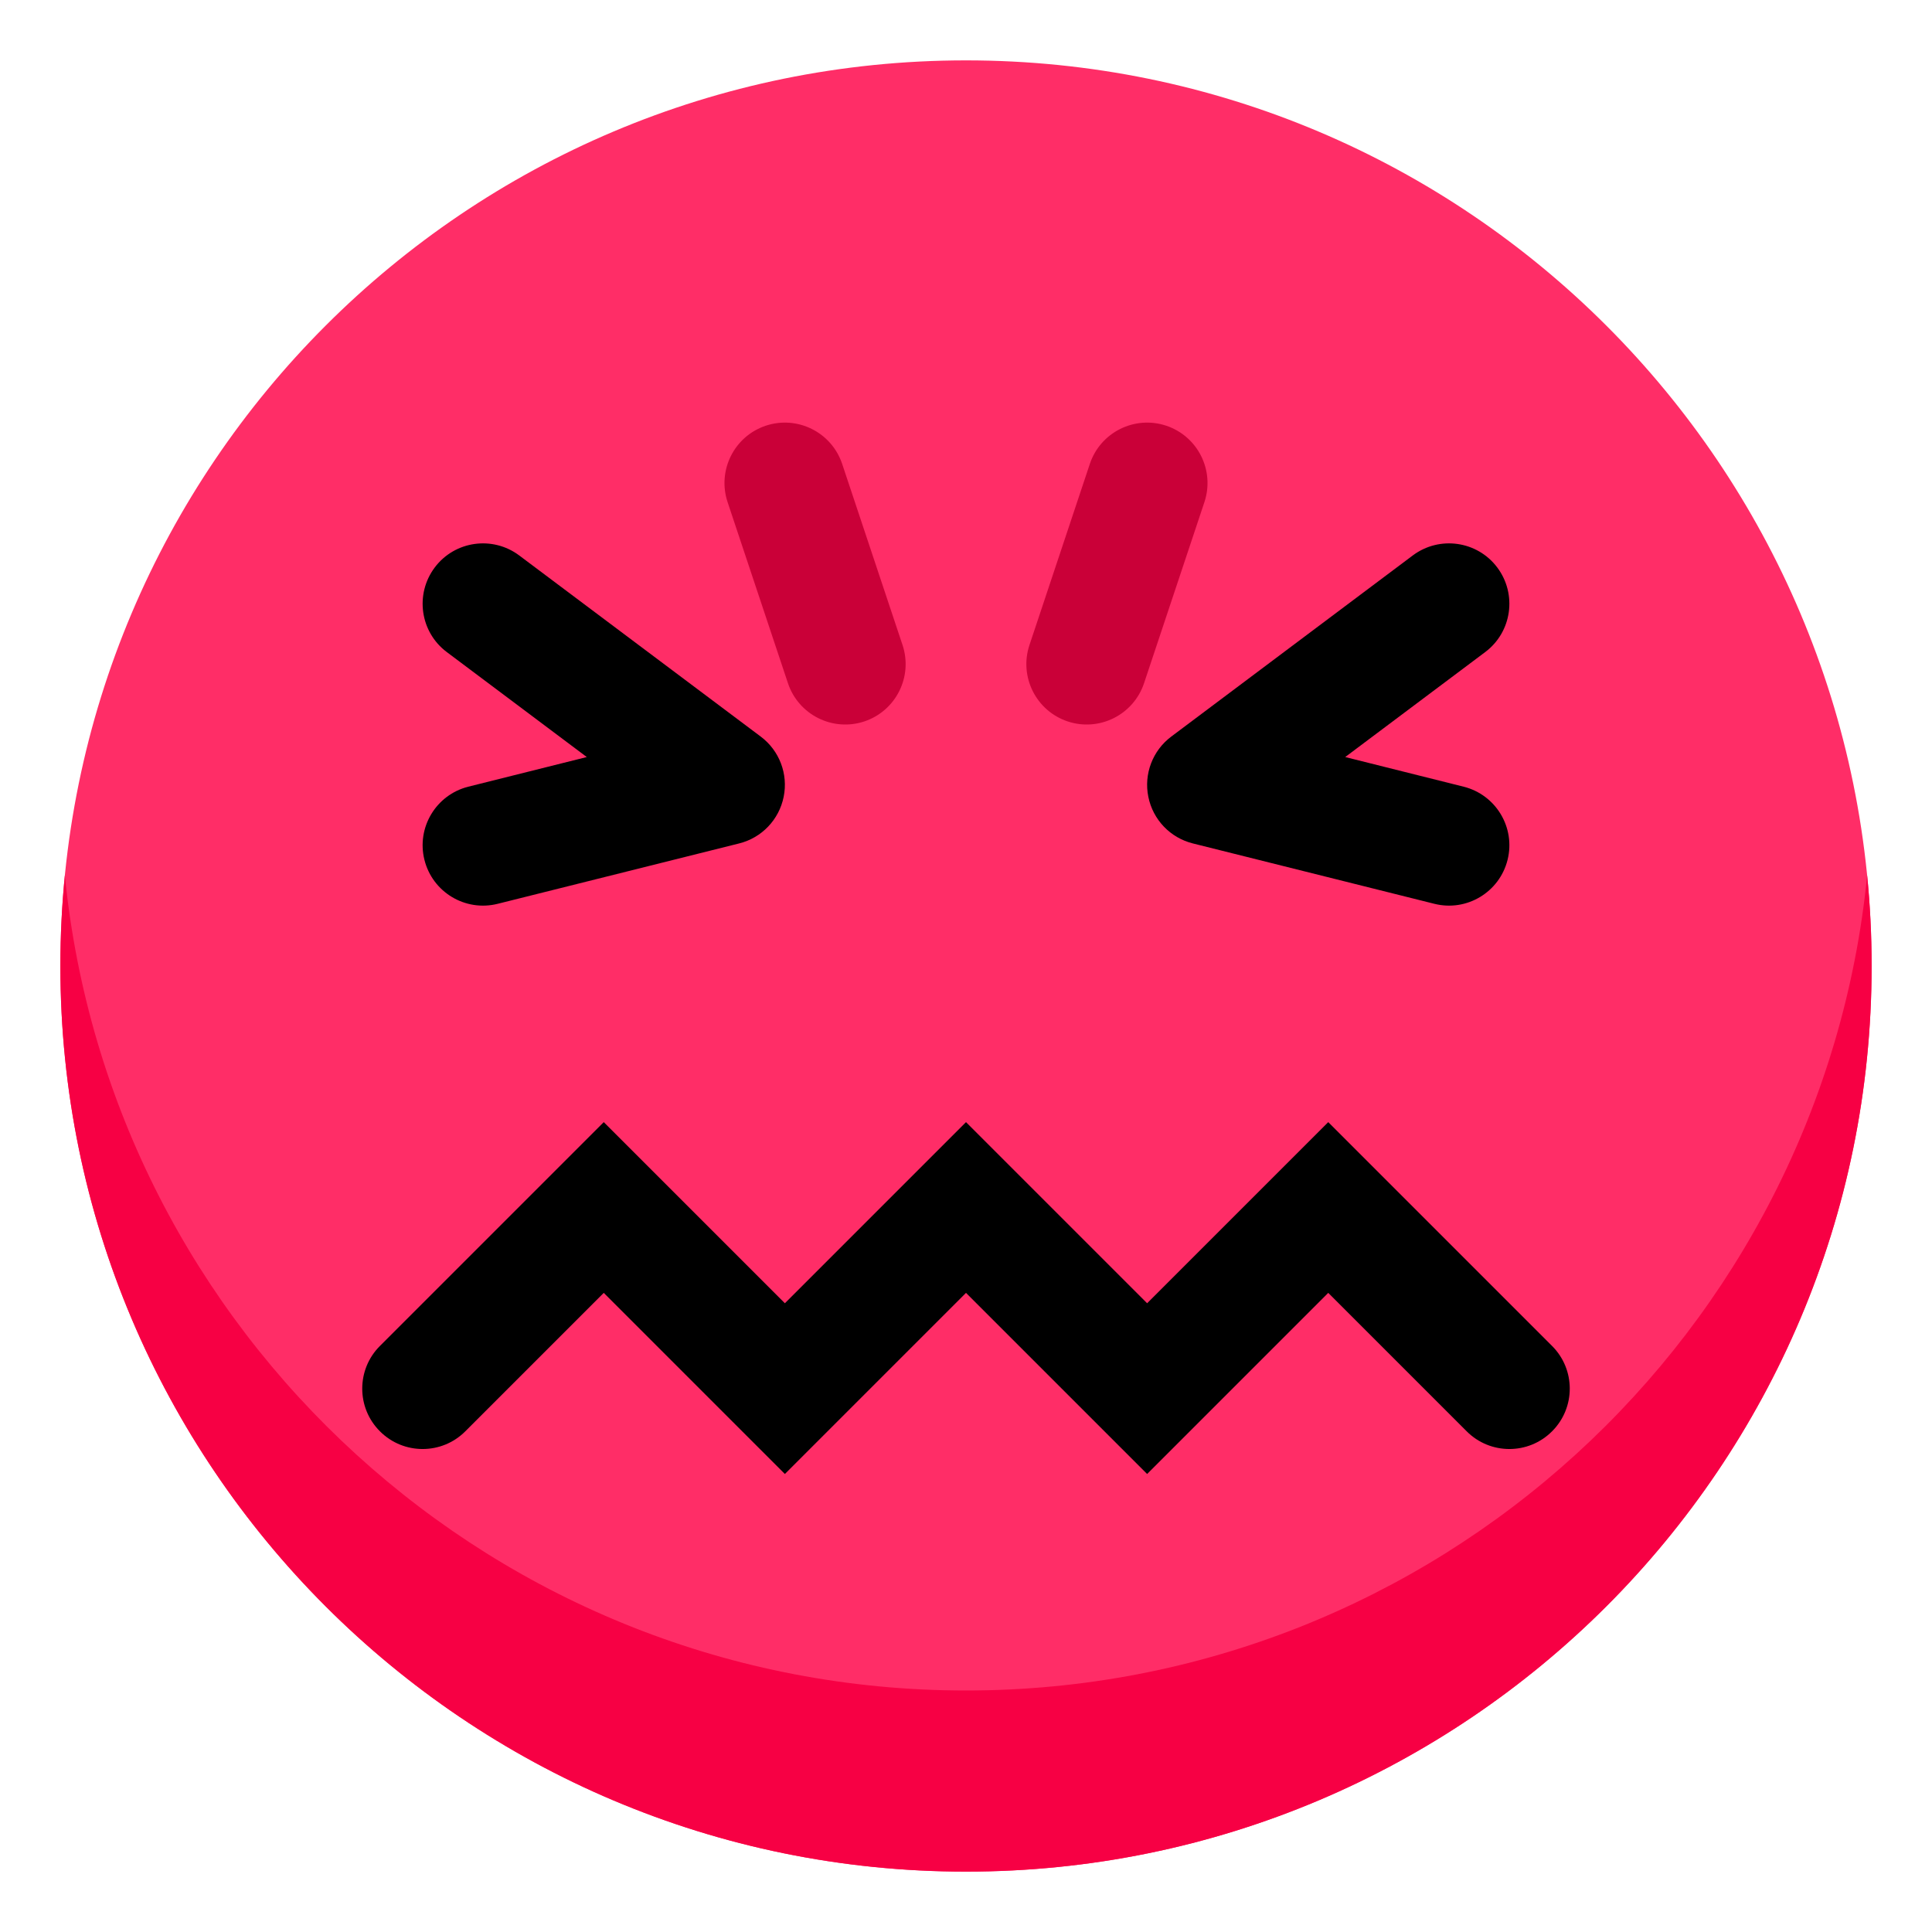 <svg width="32" height="32" viewBox="0 0 32 32" fill="none" xmlns="http://www.w3.org/2000/svg">
<path d="M1 16C1 7.716 7.716 1 16 1C24.284 1 31 7.716 31 16C31 24.284 24.284 31 16 31C7.716 31 1 24.284 1 16Z" fill="#FF2D67"/>
<path fill-rule="evenodd" clip-rule="evenodd" d="M1.074 14.5C1.025 14.993 1 15.494 1 16C1 24.284 7.716 31 16 31C24.284 31 31 24.284 31 16C31 15.494 30.975 14.993 30.926 14.5C30.173 22.08 23.778 28 16 28C8.222 28 1.827 22.08 1.074 14.5Z" fill="#F70044"/>
<path fill-rule="evenodd" clip-rule="evenodd" d="M7.2 9.4C7.531 8.958 8.158 8.869 8.6 9.2L12.6 12.2C12.909 12.431 13.057 12.82 12.98 13.198C12.904 13.576 12.617 13.877 12.242 13.97L8.243 14.97C7.707 15.104 7.164 14.778 7.03 14.242C6.896 13.707 7.222 13.164 7.757 13.03L9.719 12.539L7.4 10.8C6.958 10.469 6.869 9.842 7.2 9.4Z" fill="black"/>
<path fill-rule="evenodd" clip-rule="evenodd" d="M24.8 9.4C24.469 8.958 23.842 8.869 23.4 9.2L19.4 12.2C19.091 12.431 18.943 12.82 19.02 13.198C19.096 13.576 19.383 13.877 19.758 13.97L23.758 14.97C24.293 15.104 24.836 14.778 24.97 14.242C25.104 13.707 24.778 13.164 24.242 13.03L22.281 12.539L24.6 10.8C25.042 10.469 25.131 9.842 24.8 9.4Z" fill="black"/>
<path fill-rule="evenodd" clip-rule="evenodd" d="M10 18.586L13 21.586L16 18.586L19 21.586L22 18.586L25.707 22.293C26.098 22.683 26.098 23.317 25.707 23.707C25.317 24.098 24.683 24.098 24.293 23.707L22 21.414L19 24.414L16 21.414L13 24.414L10 21.414L7.707 23.707C7.317 24.098 6.683 24.098 6.293 23.707C5.902 23.317 5.902 22.683 6.293 22.293L10 18.586Z" fill="black"/>
<path fill-rule="evenodd" clip-rule="evenodd" d="M19.316 7.051C19.84 7.226 20.123 7.792 19.949 8.316L18.949 11.316C18.774 11.84 18.208 12.123 17.684 11.949C17.16 11.774 16.877 11.208 17.051 10.684L18.051 7.684C18.226 7.16 18.792 6.877 19.316 7.051Z" fill="#CA0038"/>
<path fill-rule="evenodd" clip-rule="evenodd" d="M12.684 7.051C12.16 7.226 11.877 7.792 12.051 8.316L13.051 11.316C13.226 11.84 13.792 12.123 14.316 11.949C14.84 11.774 15.123 11.208 14.949 10.684L13.949 7.684C13.774 7.16 13.208 6.877 12.684 7.051Z" fill="#CA0038"/>
</svg>
